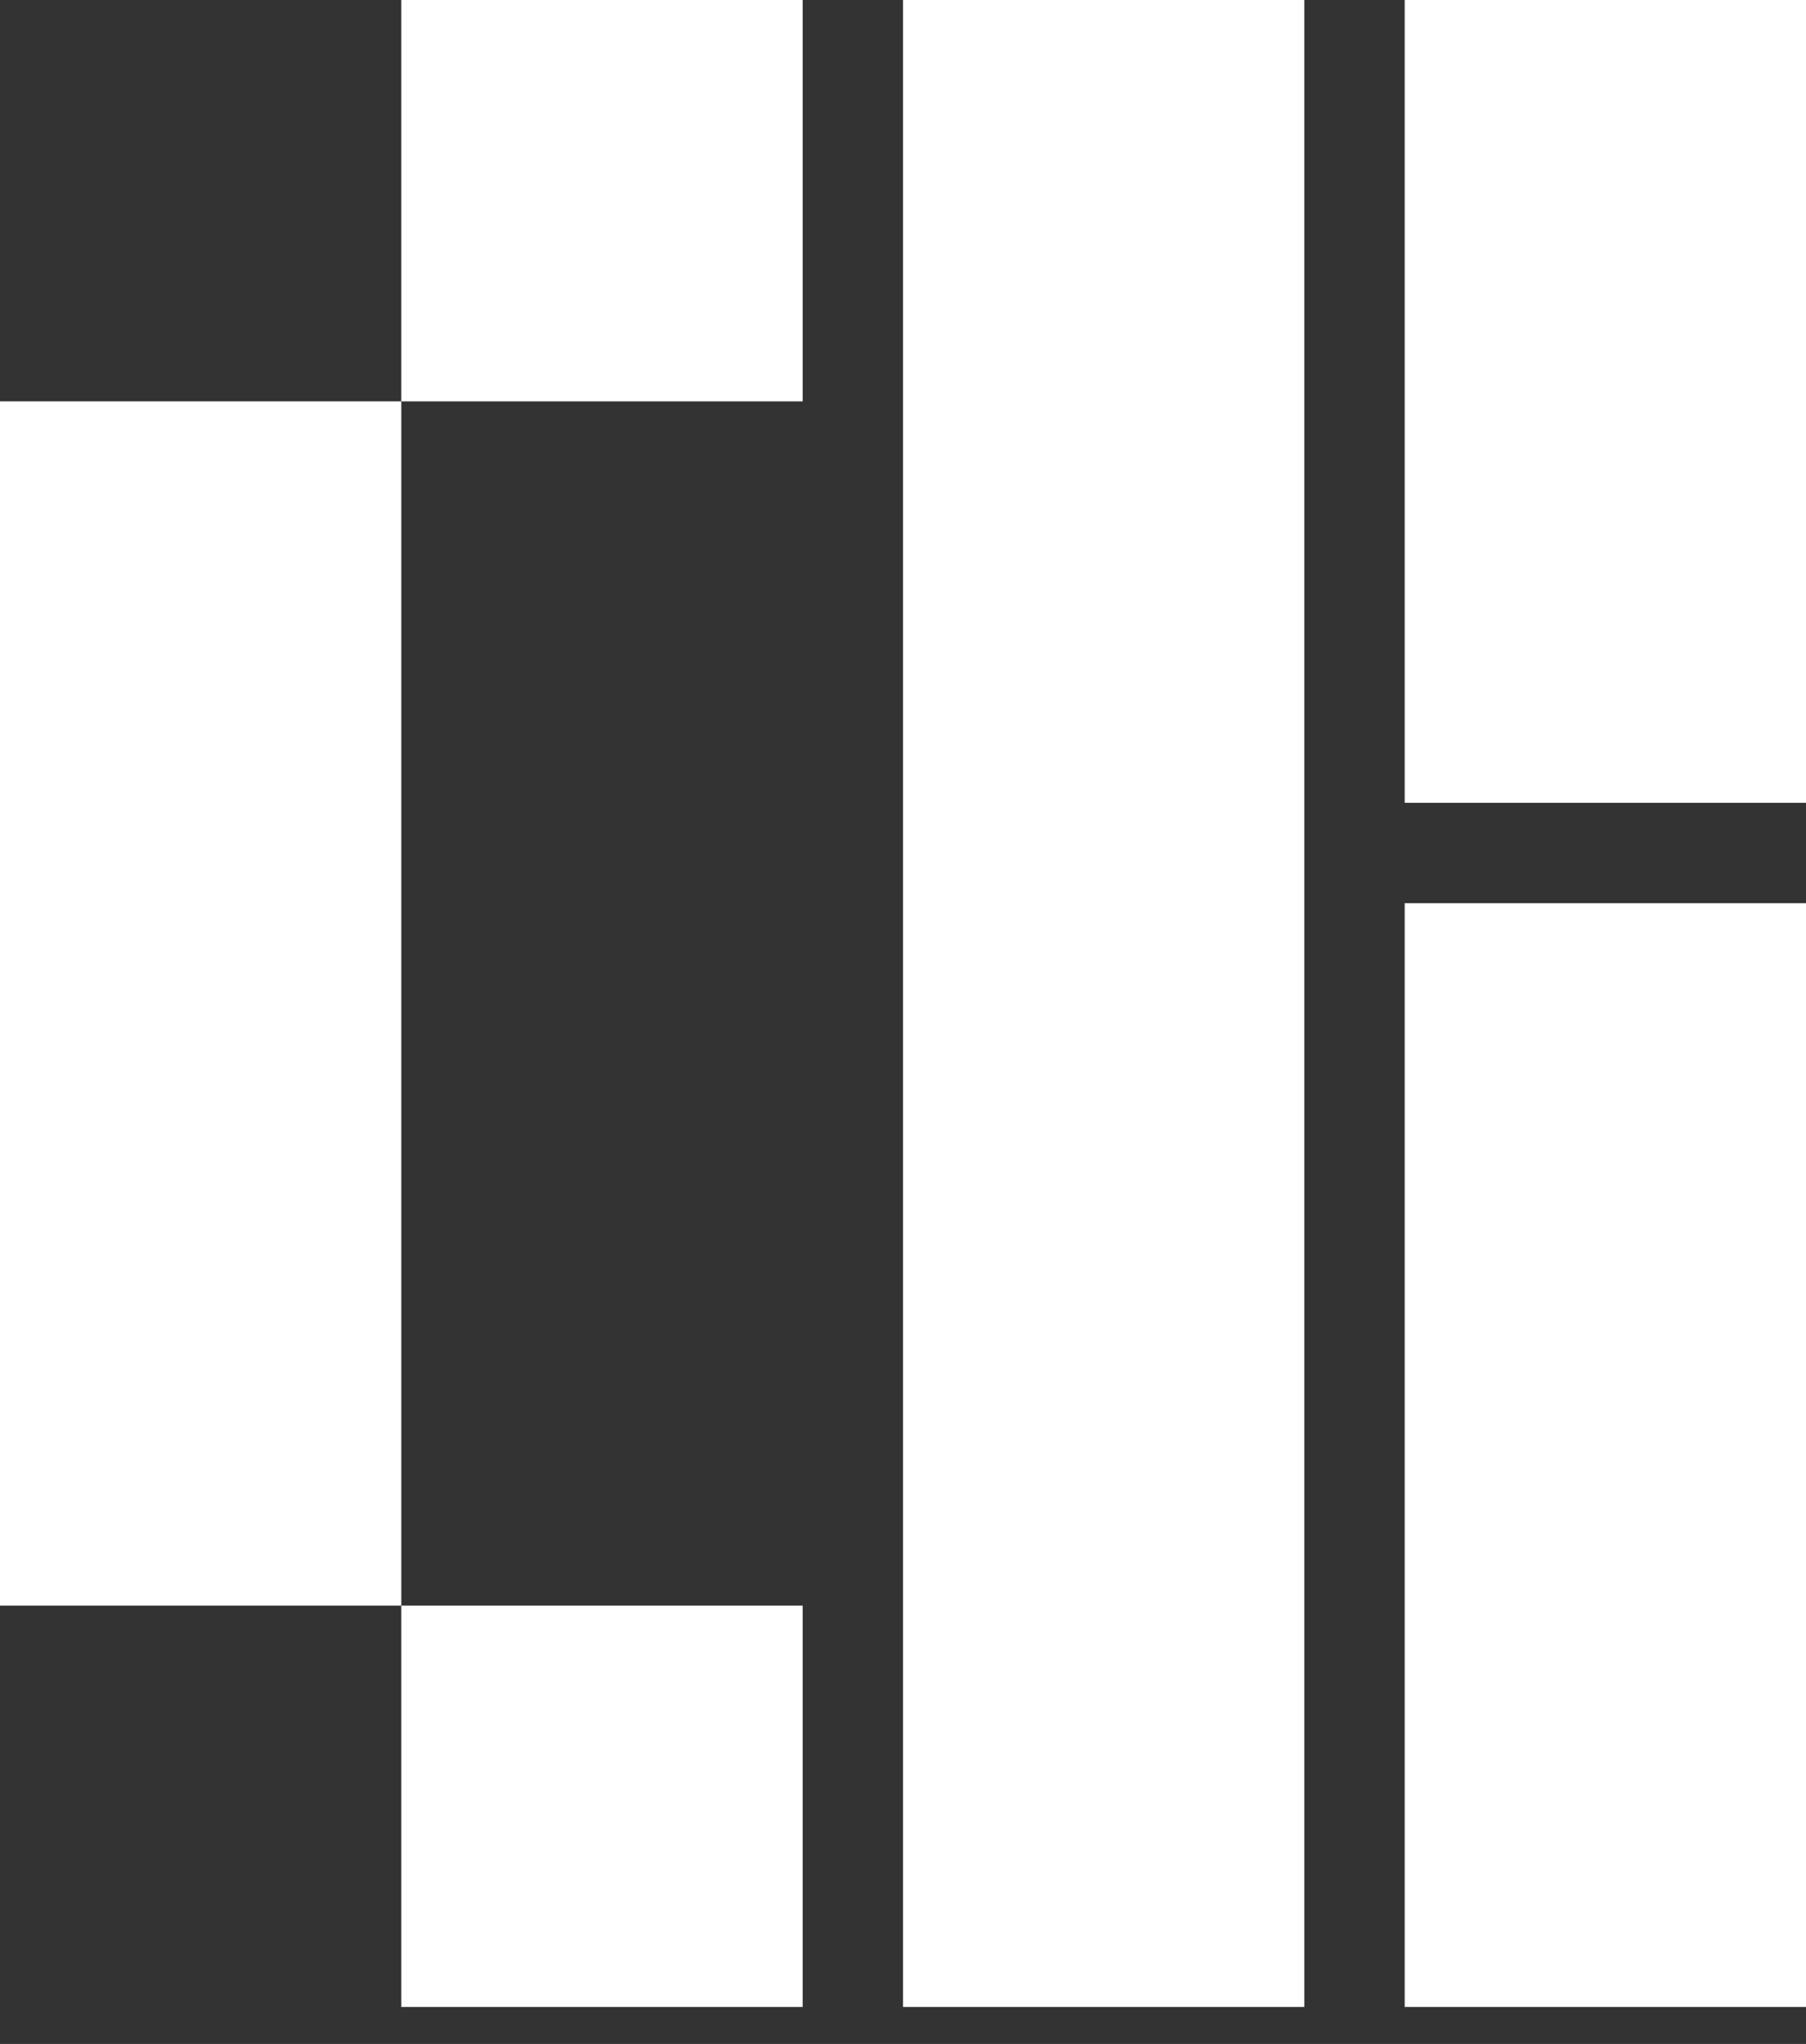 <svg width="38" height="43" viewBox="0 0 38 43" fill="none" xmlns="http://www.w3.org/2000/svg">
<rect x="0" y="0" width="38" height="43" fill="#333333" stroke="none"/>
<g id="outright 1" clip-path="url(#clip0_61_30)">
<g id="Layer 2">
<g id="Layer 1">
<path id="Vector" d="M8.444 8.444H0V33.778H8.444V8.444Z" fill="white"/>
<path id="Vector_2" d="M38 19H29.556V42.222H38V19Z" fill="white"/>
<path id="Vector_3" d="M27.444 0H19V42.222H27.444V0Z" fill="white"/>
<path id="Vector_4" d="M8.444 1.52588e-05V8.444H16.889V1.52588e-05H8.444Z" fill="white"/>
<path id="Vector_5" d="M8.444 33.778V42.222H16.889V33.778H8.444Z" fill="white"/>
<path id="Vector_6" d="M38 0H29.556V16.889H38V0Z" fill="white"/>
</g>
</g>
</g>
<defs>
<clipPath id="clip0_61_30">
<rect width="38" height="42.222" fill="white"/>
</clipPath>
</defs>
</svg>
